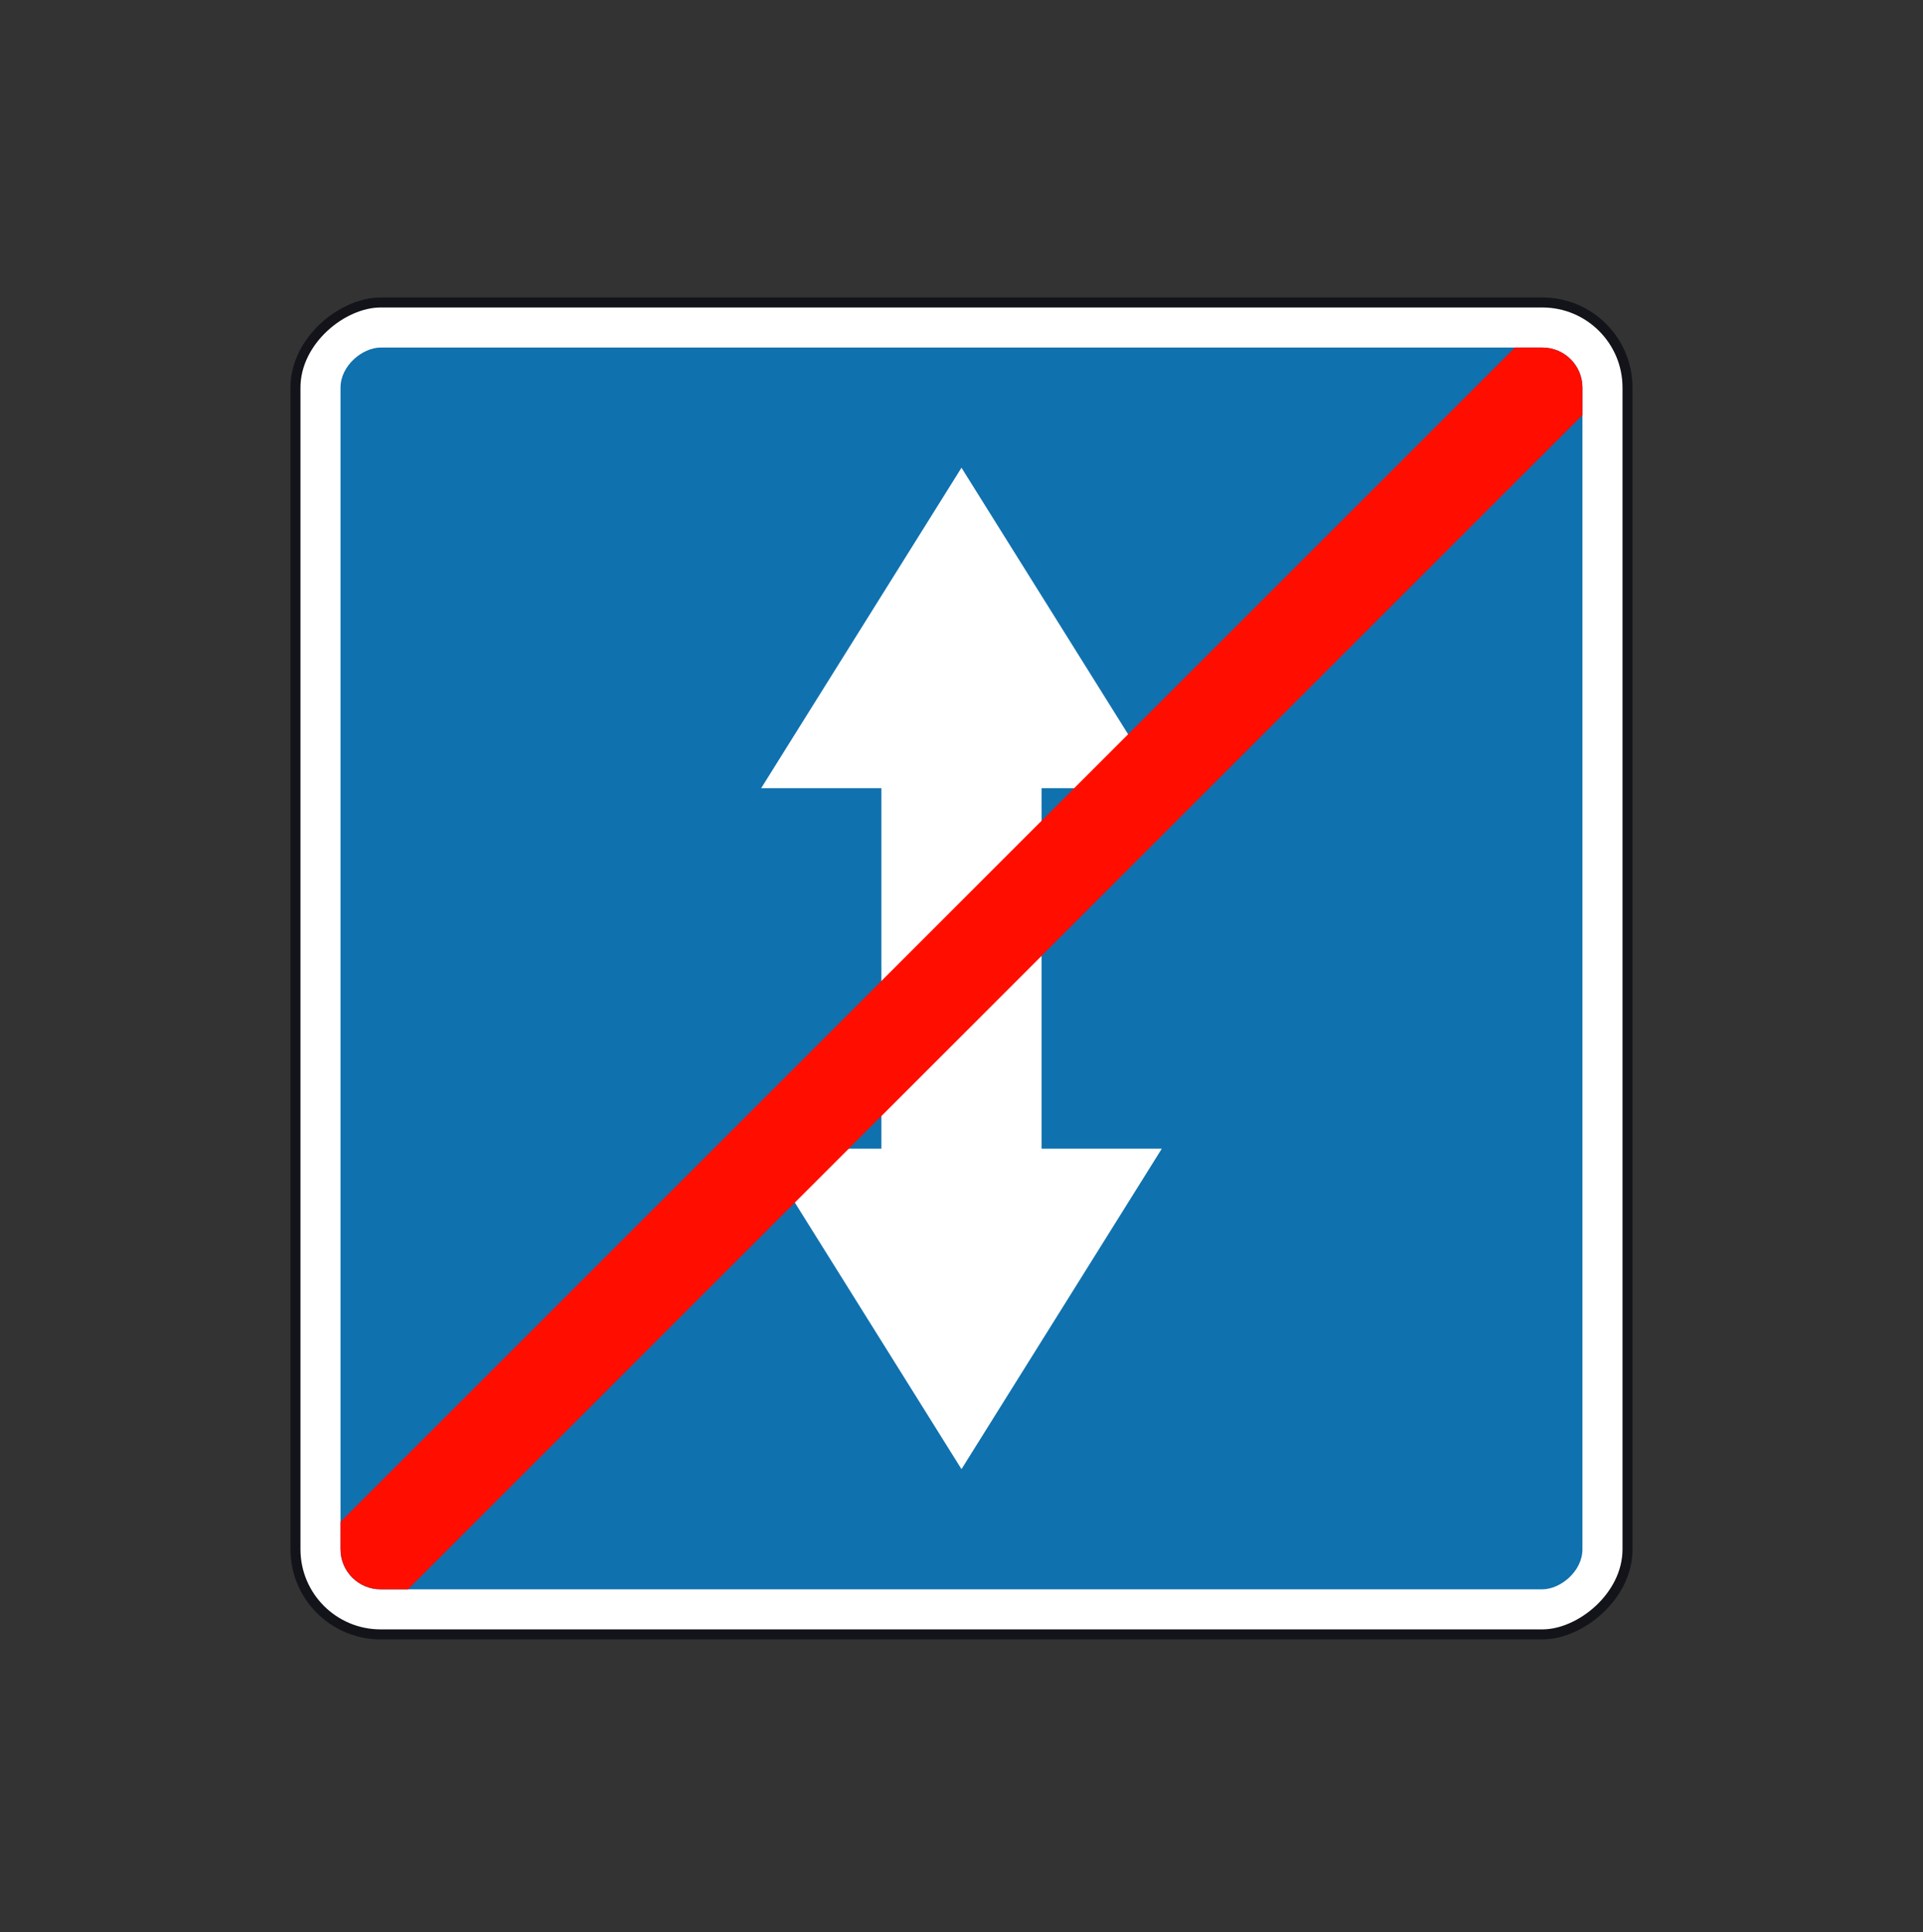 <svg width="200" height="201" viewBox="0 0 200 201" fill="none" xmlns="http://www.w3.org/2000/svg">
<rect x="0" y="0" width="200" height="201" fill="#333333" stroke="none"/>
<rect x="30.729" y="170.003" width="138.54" height="138.54" rx="8.854" transform="rotate(-90 30.729 170.003)" fill="white" stroke="#13141A" stroke-width="1.042"/>
<rect x="35.416" y="165.316" width="129.165" height="129.165" rx="4.167" transform="rotate(-90 35.416 165.316)" fill="#1071AF"/>
<path d="M79.165 81.984L120.832 81.984L99.999 48.651L79.165 81.984Z" fill="white"/>
<path d="M79.165 119.482L120.832 119.482L99.999 152.815L79.165 119.482Z" fill="white"/>
<rect x="91.665" y="125.732" width="47.916" height="16.666" transform="rotate(-90 91.665 125.732)" fill="white"/>
<path fill-rule="evenodd" clip-rule="evenodd" d="M164.581 43.176L42.442 165.315H39.583C37.282 165.315 35.416 163.45 35.416 161.149V158.29L157.555 36.15H160.414C162.715 36.15 164.581 38.016 164.581 40.317V43.176Z" fill="#FF0E00"/>
</svg>
